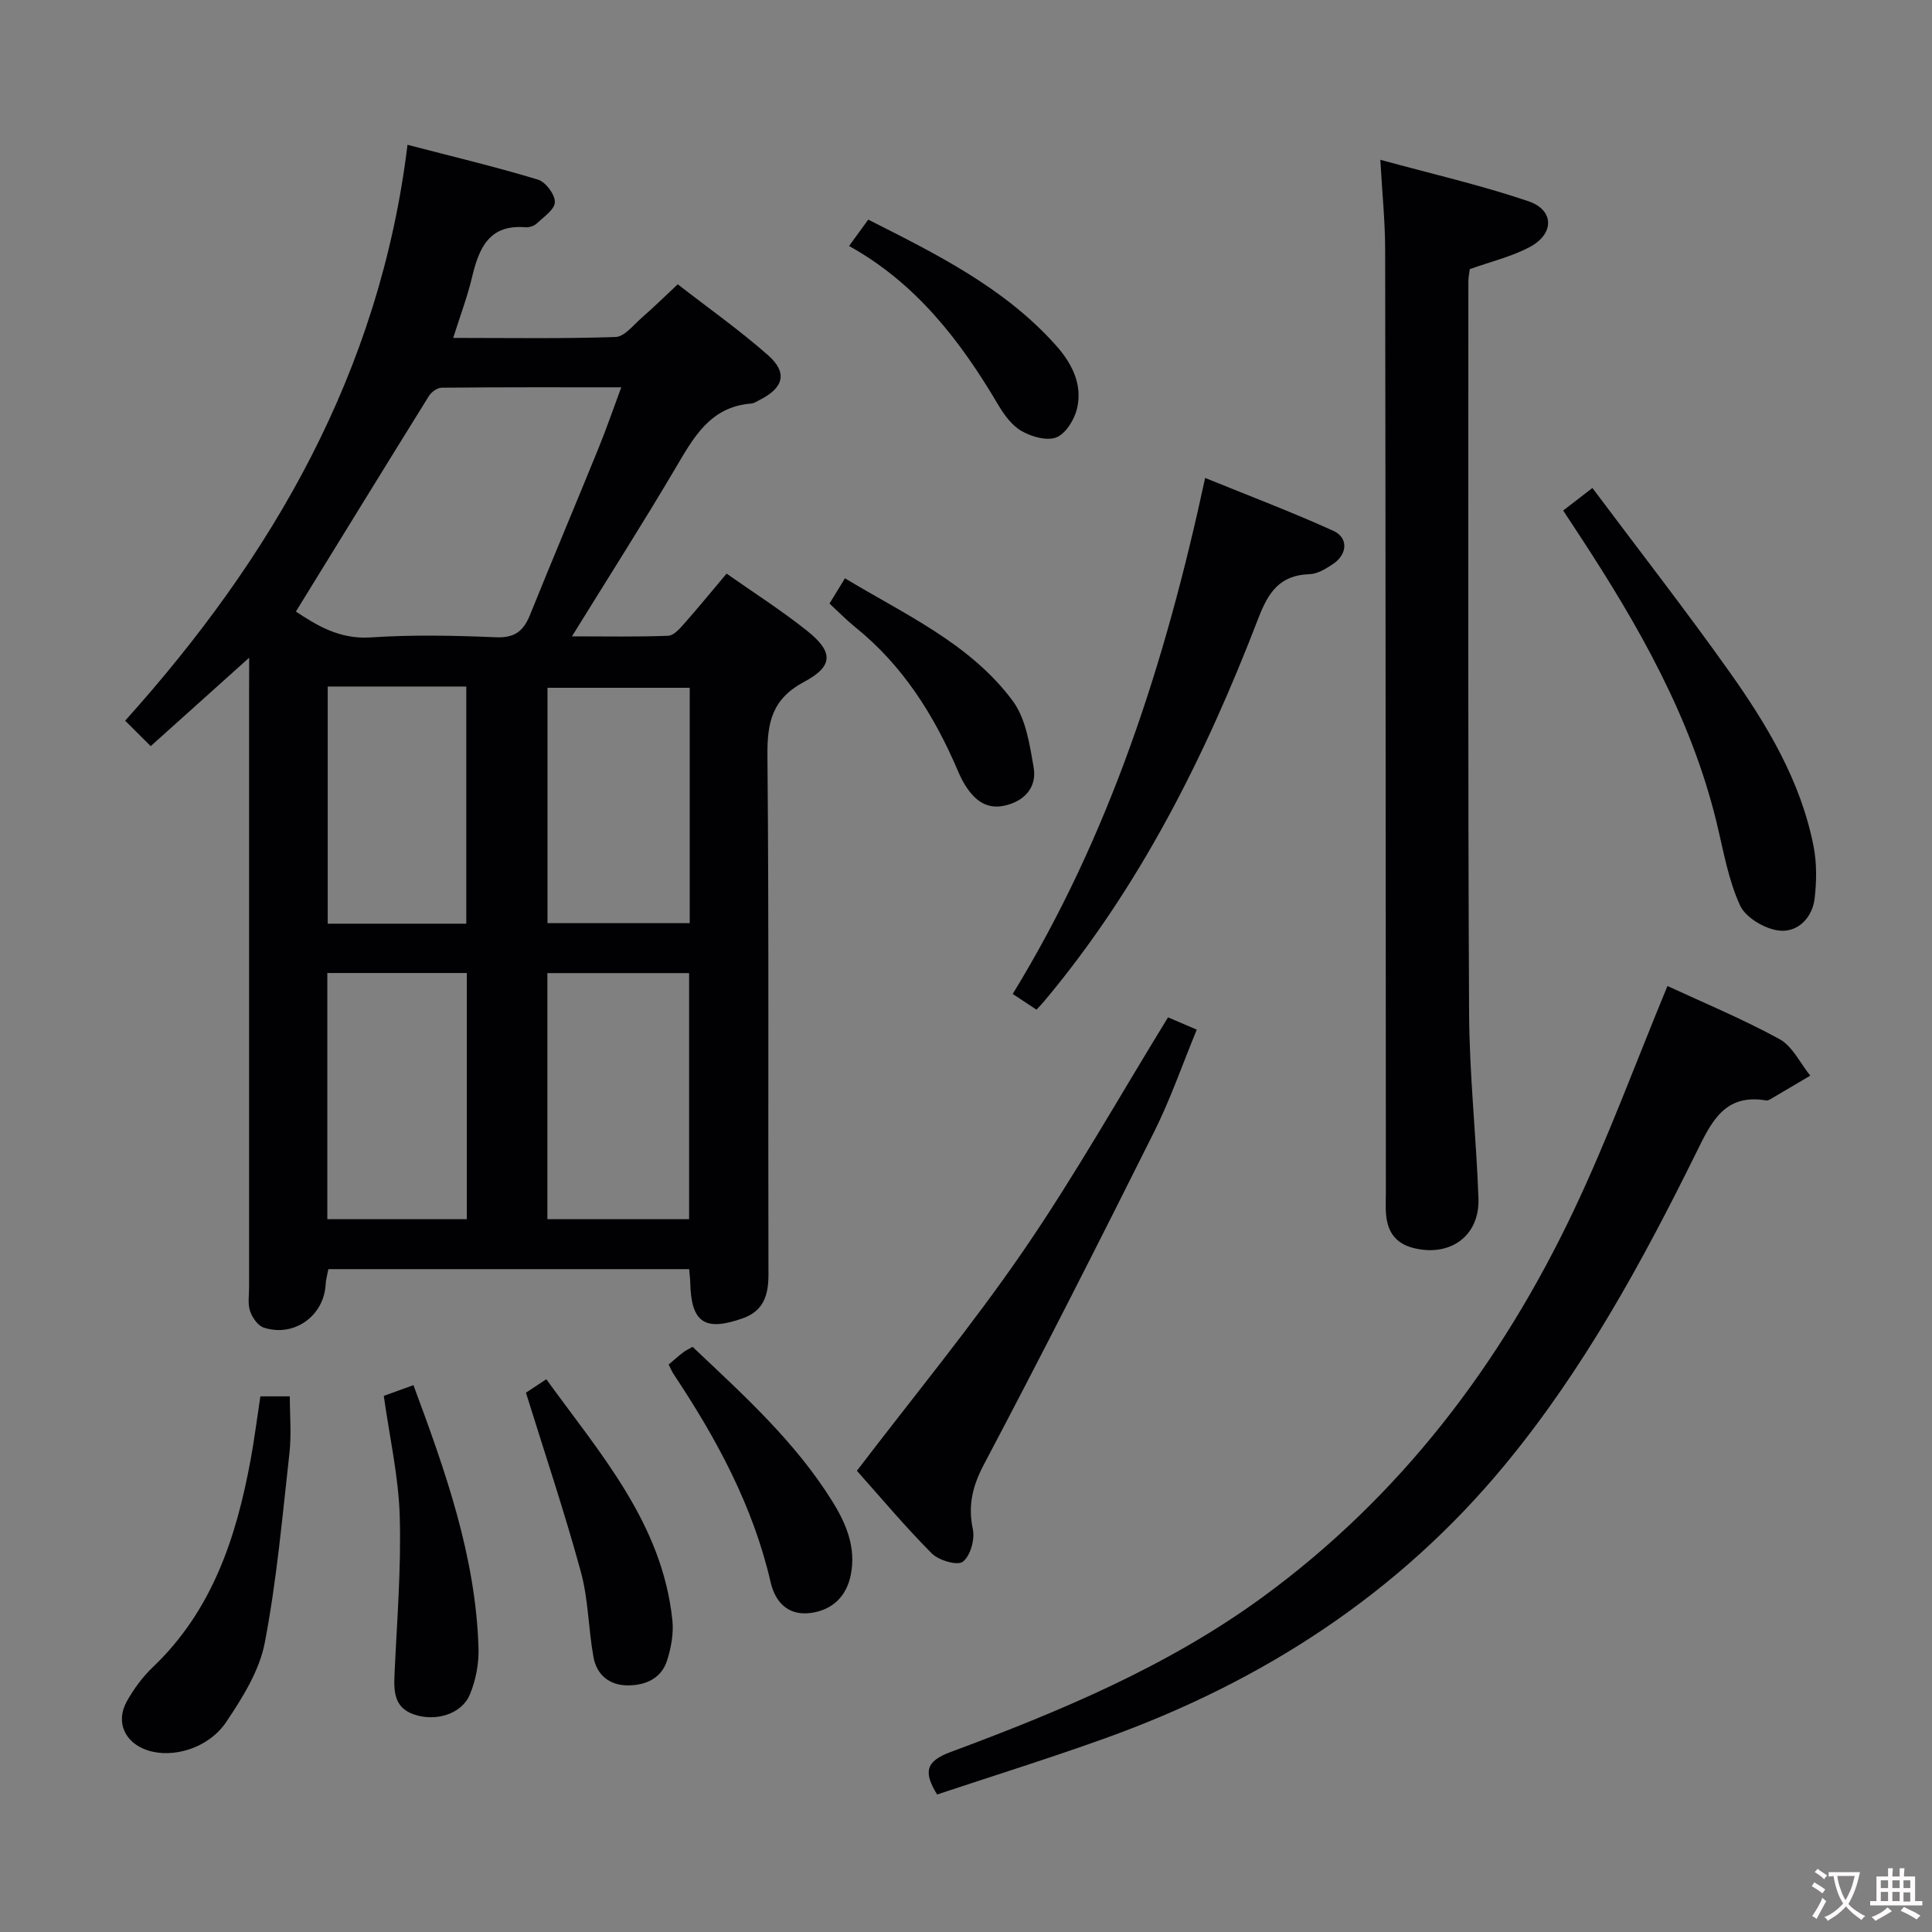 <svg enable-background="new 0 0 400 400" viewBox="0 0 400 400" xmlns="http://www.w3.org/2000/svg"><rect x="0" y="0" width="400" height="400" fill="#808080" stroke="none"/><g fill="#010103"><path d="m51.59 136.17c-7.56 6.79-13.97 12.55-20.39 18.31-1.8-1.8-3.38-3.37-5.29-5.27 30.49-33.9 52.73-72.21 58.46-119.23 9.8 2.55 18.49 4.62 27.01 7.21 1.59.48 3.53 3.07 3.5 4.66-.02 1.51-2.32 3.07-3.78 4.44-.54.51-1.56.83-2.32.76-7.55-.62-9.62 4.35-11.05 10.35-.95 4-2.42 7.88-3.9 12.56 11.52 0 22.58.19 33.62-.19 1.85-.06 3.69-2.48 5.4-3.97 2.38-2.07 4.63-4.28 7.47-6.94 6.25 4.86 12.74 9.44 18.67 14.66 4.12 3.62 3.28 6.76-1.64 9.25-.59.3-1.2.73-1.83.78-8.51.67-11.93 7.04-15.69 13.41-6.74 11.42-13.88 22.6-21.41 34.79 7.17 0 13.56.13 19.93-.12 1.17-.05 2.44-1.53 3.38-2.6 2.86-3.23 5.59-6.58 8.7-10.27 5.64 3.96 11.35 7.61 16.63 11.81 5.47 4.35 5.57 7.32-.56 10.59-6.67 3.56-7.67 8.4-7.61 15.26.33 35.82.11 71.65.21 107.47.01 4.29-1.03 7.54-5.34 9.06-7.87 2.77-10.66.87-10.85-7.37-.02-.82-.13-1.64-.23-2.82-24.84 0-49.59 0-74.69 0-.18.99-.51 2.07-.57 3.17-.34 6.51-6.53 10.99-12.81 8.94-1.22-.4-2.39-2.09-2.84-3.43-.51-1.51-.19-3.29-.2-4.96 0-40.99 0-81.98 0-122.97.02-1.95.02-3.91.02-7.34zm9.67-9.55c4.16 2.72 8.9 5.79 15.5 5.35 8.62-.58 17.32-.39 25.96-.03 3.86.16 5.67-1.31 7-4.6 4.66-11.54 9.5-23 14.19-34.53 1.6-3.93 2.98-7.95 4.72-12.62-12.99 0-25.1-.04-37.21.08-.9.01-2.11.9-2.62 1.72-9.17 14.76-18.26 29.56-27.54 44.63zm52.07 74.85v50.95h29.34c0-17.16 0-33.9 0-50.95-9.82 0-19.38 0-29.34 0zm-16.68-.02c-9.7 0-19.11 0-28.88 0v50.97h28.88c0-17.18 0-33.94 0-50.97zm-28.8-59.31v49.1h28.69c0-16.57 0-32.79 0-49.1-9.7 0-19.01 0-28.69 0zm74.95.26c-10.14 0-19.83 0-29.45 0v48.73h29.45c0-16.41 0-32.37 0-48.73z"/><path d="m285.78 33.08c10.75 2.95 20.87 5.26 30.65 8.58 5.42 1.84 5.41 6.8.21 9.53-3.76 1.97-8.02 2.99-12.34 4.53-.08.68-.29 1.65-.29 2.62.01 50.47-.11 100.93.15 151.4.06 12.78 1.48 25.55 1.94 38.34.28 7.75-5.73 12.11-13.21 10.37-3.9-.91-5.57-3.31-5.92-6.97-.14-1.49-.04-3-.04-4.49-.04-65.12-.05-130.25-.15-195.37-.01-5.77-.6-11.54-1-18.54z"/><path d="m194.02 371.53c-2.89-4.67-2.33-6.89 2.76-8.78 22.6-8.4 44.88-17.69 64.51-32 28.59-20.85 49.39-48.26 64.46-79.97 7.17-15.09 12.94-30.85 19.48-46.64 7.33 3.4 15.47 6.78 23.17 10.98 2.71 1.48 4.3 4.99 6.4 7.58-2.73 1.61-5.45 3.23-8.18 4.83-.28.16-.65.36-.93.31-8.68-1.49-11.39 4.49-14.52 10.84-11.2 22.68-23.32 44.86-39.5 64.48-22.16 26.88-50.39 45.09-82.97 56.77-11.52 4.14-23.21 7.78-34.68 11.6z"/><path d="m177.41 304.51c11.93-15.64 23.91-30.16 34.52-45.63 10.6-15.45 19.82-31.85 29.9-48.25 1.51.65 3.42 1.47 5.95 2.55-2.99 7.24-5.47 14.44-8.84 21.18-11.5 23.02-23.15 45.99-35.18 68.74-2.41 4.56-3.39 8.53-2.34 13.54.44 2.11-.52 5.51-2.08 6.7-1.13.86-4.99-.28-6.43-1.72-5.62-5.66-10.75-11.79-15.5-17.11z"/><path d="m214.59 209.04c-1.66-1.1-3.04-2.01-4.92-3.25 20.05-32.74 31.61-68.58 39.84-106.84 9 3.67 17.9 7.03 26.54 10.95 3.14 1.42 2.93 4.83.01 6.82-1.48 1.01-3.28 2.11-4.96 2.16-6.14.2-8.5 3.73-10.56 9.09-10.97 28.53-24.54 55.67-44.33 79.3-.42.51-.89.98-1.62 1.77z"/><path d="m323.64 105.7c1.85-1.43 3.51-2.71 6.05-4.67 9.6 12.83 19.27 25.24 28.37 38.06 7.8 10.99 14.75 22.58 17.41 36.07.69 3.51.65 7.29.23 10.86-.49 4.08-3.57 7.11-7.41 6.64-2.93-.35-6.89-2.69-8.04-5.22-2.44-5.33-3.44-11.34-4.84-17.12-5.28-21.82-16.24-40.92-28.38-59.46-1.09-1.63-2.16-3.28-3.39-5.16z"/><path d="m53.91 289.1h6.09c0 3.91.36 7.86-.07 11.71-1.47 13.15-2.63 26.38-5.12 39.34-1.11 5.77-4.6 11.33-7.96 16.35-3.67 5.48-11.06 7.6-16.28 5.89-4.72-1.54-6.71-5.85-4.31-10.15 1.44-2.58 3.28-5.07 5.41-7.1 12.28-11.71 17.25-26.82 20.21-42.88.78-4.23 1.32-8.5 2.03-13.16z"/><path d="m108.89 288.34c.84-.55 2.21-1.46 4.22-2.78 11.16 15.43 23.99 29.81 26.1 49.89.28 2.71-.25 5.66-1.08 8.28-1.19 3.8-4.5 5.23-8.22 5.21-3.78-.02-6.38-2.22-7.04-5.86-1.06-5.85-1.05-11.95-2.61-17.65-3.34-12.24-7.39-24.29-11.37-37.09z"/><path d="m79.46 289c1.83-.66 3.8-1.38 6.14-2.22 6.6 17.78 12.89 35.41 13.47 54.43.1 3.21-.56 6.68-1.8 9.64-1.69 4.06-7.15 5.7-11.7 4.06-3.95-1.42-4.05-4.71-3.89-8.24.49-10.92 1.4-21.86 1.08-32.76-.24-8.22-2.11-16.4-3.3-24.91z"/><path d="m138.44 282.51c1.23-1.04 2.09-1.82 3.01-2.52.52-.4 1.12-.67 1.94-1.14 10.52 9.95 21.26 19.62 28.98 32.06 2.87 4.63 4.88 9.52 3.79 15.08-.89 4.56-3.86 7.4-8.42 7.97-4.59.57-7.25-2.28-8.19-6.38-3.64-15.79-11.19-29.71-20.06-43.04-.36-.54-.61-1.16-1.05-2.03z"/><path d="m175.79 50.93c1.43-1.97 2.57-3.55 3.97-5.46 14.05 7.11 28.05 14 38.74 25.9 3.35 3.73 5.67 8.09 4.5 13.17-.53 2.29-2.3 5.19-4.25 6s-5.16-.11-7.23-1.29c-2.04-1.16-3.67-3.42-4.91-5.53-7.79-13.19-16.94-25.08-30.82-32.79z"/><path d="m171.74 124.96c1.07-1.74 1.99-3.26 3.2-5.23 12.45 7.53 25.88 13.48 34.72 25.36 2.74 3.68 3.53 9.07 4.35 13.83.64 3.76-1.51 6.65-5.49 7.75-4.11 1.14-6.68-.9-8.69-4.1-.61-.97-1.11-2.03-1.56-3.09-4.9-11.46-11.4-21.76-21.26-29.68-1.8-1.46-3.41-3.12-5.27-4.84z"/></g><path d="m377.9 391.2c-.2.3-.4.5-.6.8-.7-.6-1.4-1-2.2-1.5.2-.3.4-.5.5-.8.6.4 1.4.8 2.3 1.5zm-1.8 6.1c-.2-.2-.5-.4-.9-.6.4-.6.8-1.2 1.2-1.9s.7-1.3.9-1.9c.3.3.5.5.8.7-.7 1.3-1.4 2.6-2 3.7zm2.2-9c-.3.3-.5.5-.6.8-.6-.6-1.3-1.1-2-1.5.3-.3.5-.5.6-.7.6.5 1.3.9 2 1.4zm.3.2v-.9h2 4.5c-.3 1.3-.6 2.5-1 3.6s-.9 2.1-1.4 3c.4.5 1 1 1.6 1.4s1.2.8 1.9 1.1c-.3.2-.5.4-.8.8-.4-.3-1-.7-1.6-1.2s-1.2-1.1-1.6-1.6c-.5.6-1.1 1.1-1.7 1.6s-1.4.9-2.1 1.4c-.1-.3-.3-.5-.7-.8.6-.2 1.2-.5 1.9-1s1.4-1.1 2-1.8c-.5-.8-.9-1.6-1.2-2.5s-.6-2-.8-3.2c-.4.1-.7.1-1 .1zm2.5 2.7c.3 1 .7 1.7 1 2.2.3-.5.6-1.1 1-2s.6-1.9.9-3h-3.2-.4c.1.9.3 1.8.7 2.8z" fill="#fcfafa"/><path d="m396.5 388.5v1.5 3.6h1.5v.9c-.4 0-1 0-1.7 0h-7.9c-.5 0-.9 0-1.2 0v-.9h1.3v-3.5c0-.7 0-1.2 0-1.6h2.4c0-.8 0-1.4 0-1.7h1c0 .3-.1.8-.1 1.7h1.5c0-.8 0-1.4 0-1.7h1c0 .3-.1.9-.1 1.7zm-8.2 9.2c-.2-.3-.5-.5-.8-.8.8-.3 1.4-.6 1.9-.9s1-.7 1.4-1.1c.3.3.6.5.9.8-1.6 1-2.8 1.6-3.4 2zm2.6-6.8v-1.6h-1.5v1.6zm0 2.7v-1.9h-1.5v1.9zm2.4-2.7v-1.6h-1.5v1.6zm0 2.7v-1.9h-1.5v1.9zm.2 2 .7-.8c.4.2.9.5 1.6.8s1.3.7 1.8 1c-.3.3-.5.5-.8.8-.4-.3-1.5-1-3.3-1.8zm2-4.7v-1.6h-1.4v1.6zm0 2.8v-1.9h-1.4v1.9z" fill="#fcfafa"/></svg>
